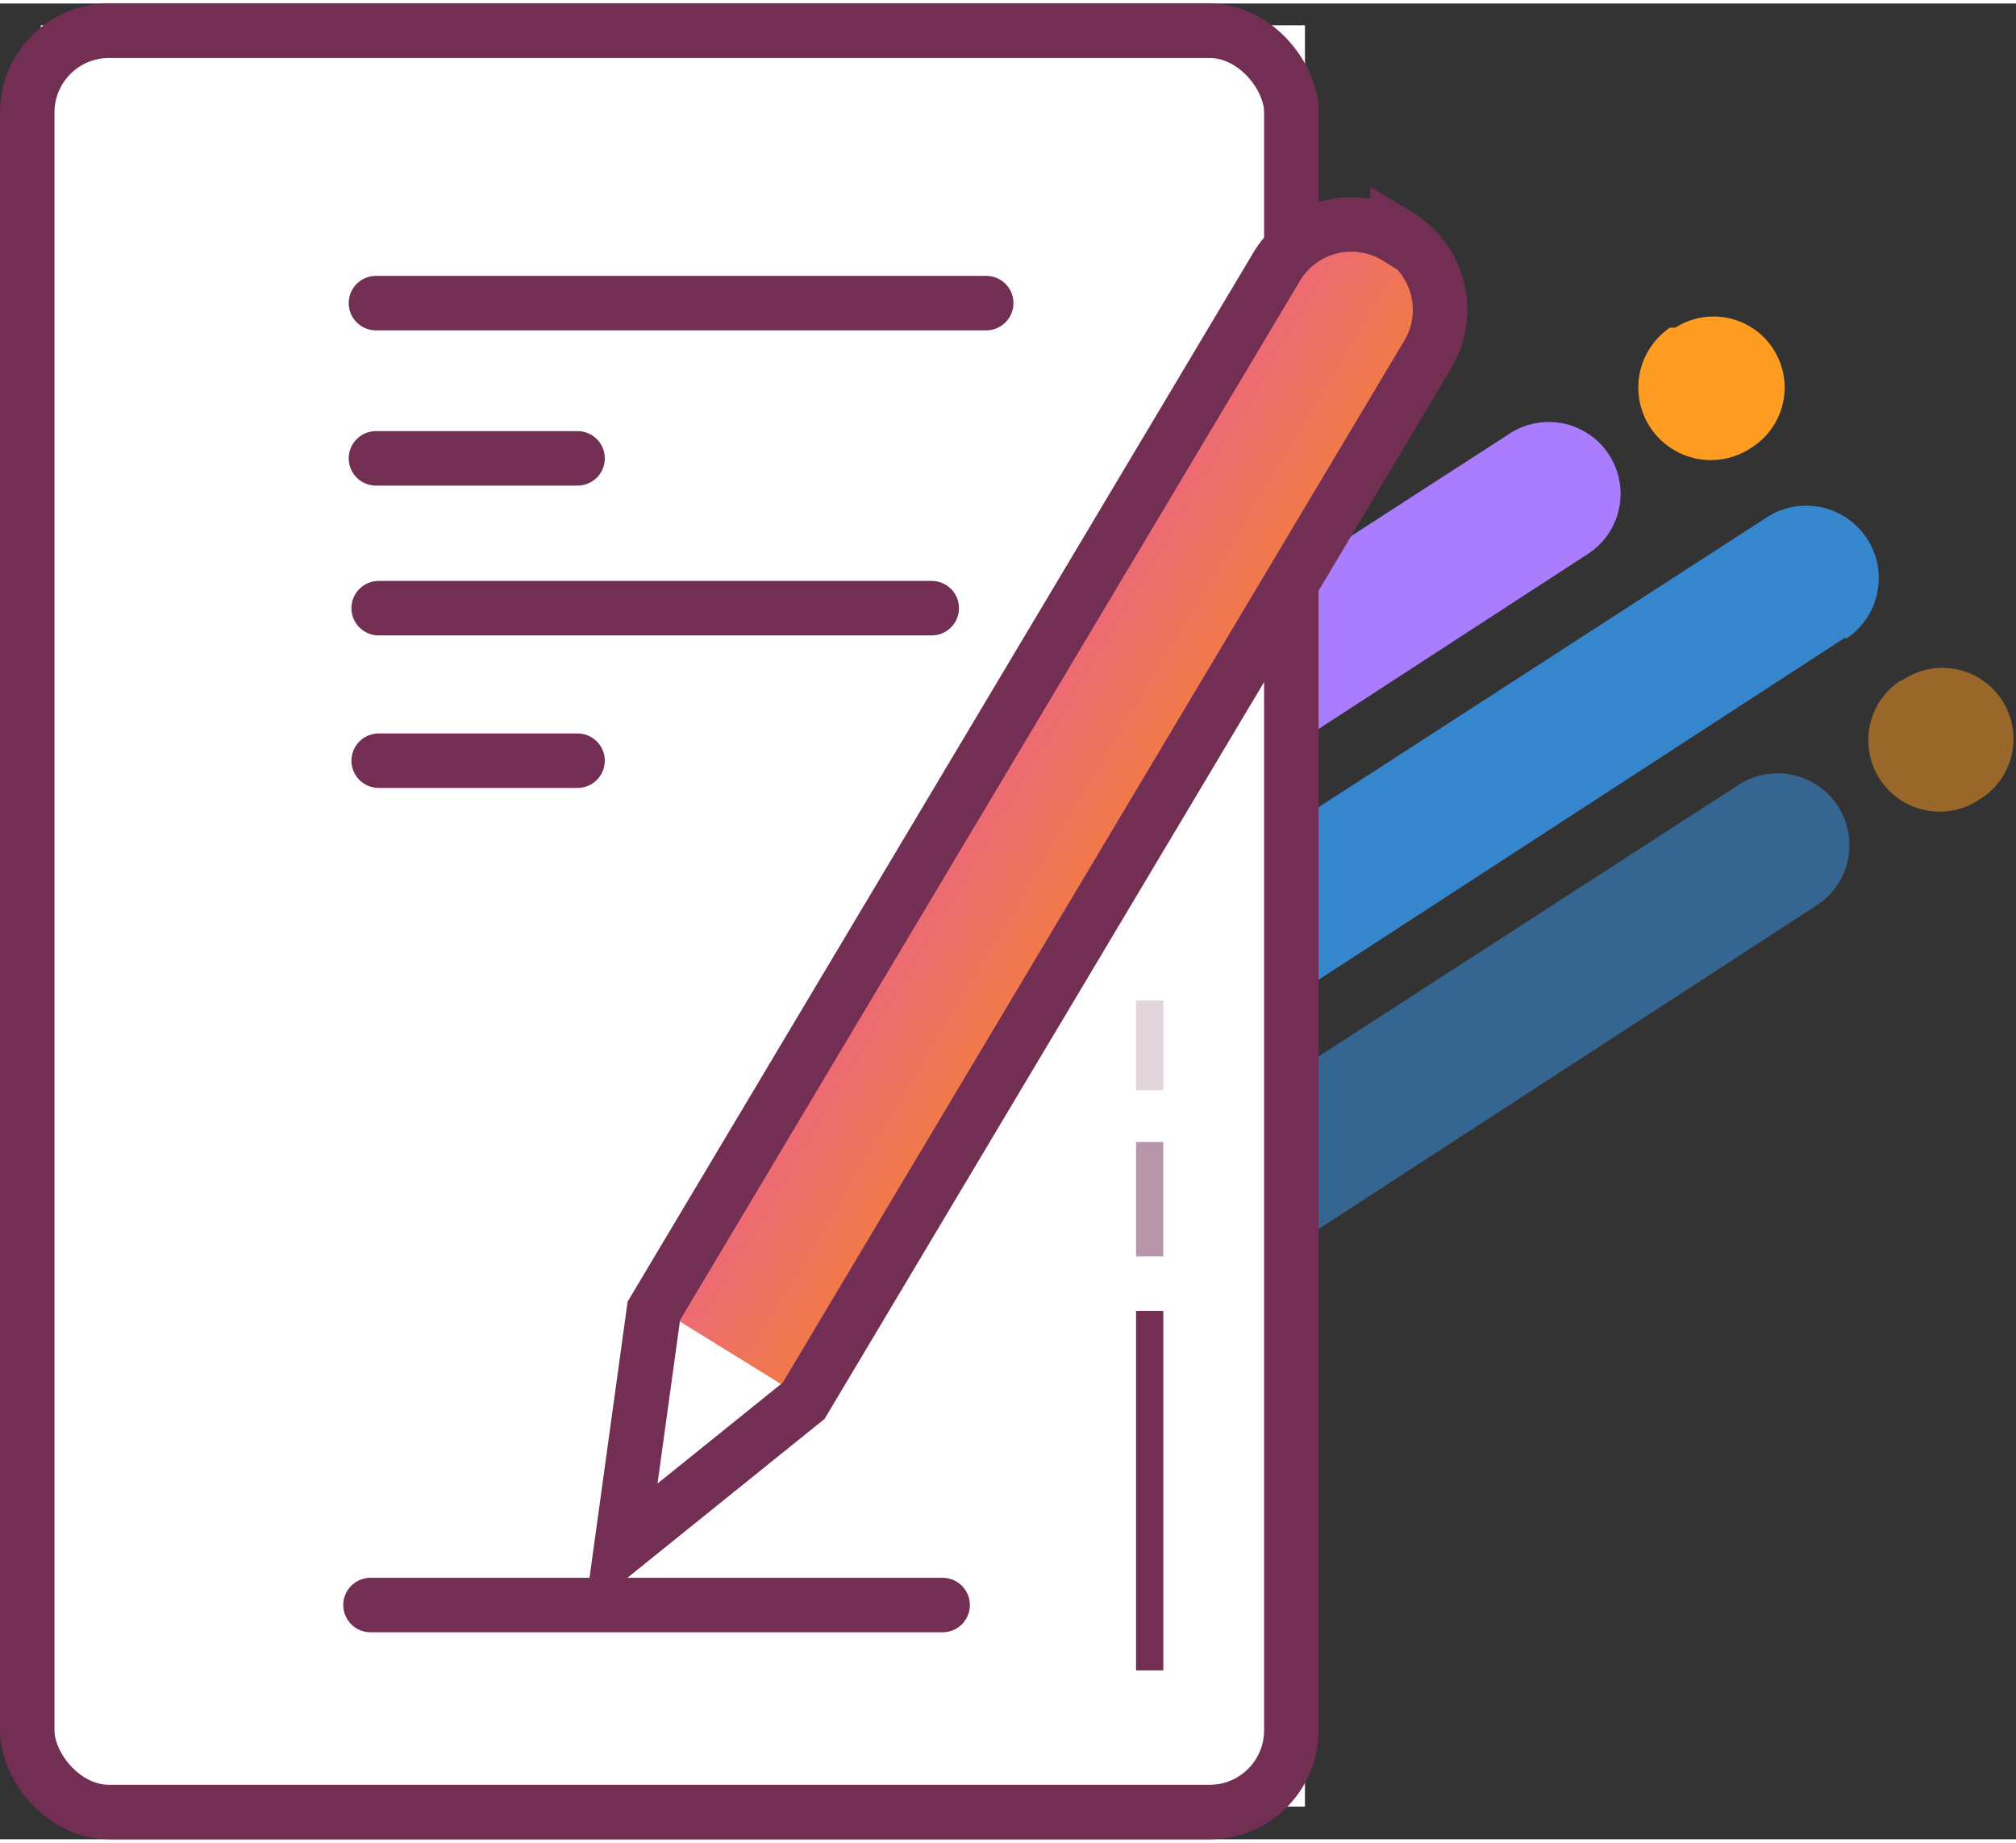 <svg xmlns="http://www.w3.org/2000/svg" class="h-24" viewBox="0 0 74 67.4" width="105" height="96">
  <rect x="0" y="0" width="74" height="67.4" fill="#333333" stroke="none"/>
  <defs>
    <linearGradient id="lukaszadam_gradient" x1="193.8" y1="1.3" x2="200.2" y2="1.3" gradientTransform="rotate(-149.2 121.3 39)" gradientUnits="userSpaceOnUse">
      <stop offset="0" stop-color="#f27b40"/>
      <stop offset="1" stop-color="#ec697d"/>
    </linearGradient>
    <style>
      .cls-9{fill:#fff}.cls-13{fill:none;stroke:#732e54;stroke-miterlimit:10;stroke-width:2px}
    </style>
  </defs>
  <g id="Layer_2" data-name="Layer 2">
    <g id="Layer_1-2" data-name="Layer 1">
      <path d="m67.7 23.3-20 13a2.6 2.6 0 0 1-3-4.4l20.1-13a2.6 2.6 0 1 1 3 4.4z" opacity=".8" fill="#389BF3"/>
      <path d="m40.9 40.7-13.4 8.7a2.6 2.6 0 0 1-3-4.4L38 36.3a2.6 2.6 0 1 1 2.9 4.4z" fill="#FF9D23" opacity=".8"/>
      <path d="m58.3 20.2-20 13a2.6 2.6 0 1 1-3-4.4l20.1-13a2.6 2.6 0 0 1 2.9 4.4z" fill="#AA7DFF"/>
      <path d="M31.5 37.6 18 46.5a2.6 2.6 0 1 1-2.8-4.5l13.4-8.7a2.6 2.6 0 0 1 2.9 4.4z" fill="#389BF3"/>
      <path d="M64.3 16.3a2.6 2.6 0 1 1-3-4.4h.2a2.6 2.6 0 1 1 2.8 4.4z" fill="#FF9D23"/>
      <path d="m66.7 33.1-20 13a2.6 2.6 0 0 1-3-4.4l20.1-13a2.6 2.6 0 1 1 2.9 4.4z" opacity=".5" fill="#389BF3"/>
      <path d="m39.9 50.6-13.4 8.7a2.6 2.6 0 1 1-3-4.4L37 46a2.6 2.6 0 1 1 2.9 4.5z" opacity=".5" fill="#AA7DFF"/>
      <path d="M72.7 29.2a2.6 2.6 0 0 1-3-4.3l.2-.1a2.6 2.6 0 1 1 2.8 4.4z" opacity=".5" fill="#FF9D23"/>
      <path class="cls-9" d="M1.5.8h46.4v65.4H1.5z" fill="#FFF"/>
      <path fill="none" stroke="#732E54" stroke-miterlimit="10" d="M42.2 61.2V48"/>
      <path fill="none" stroke="#732E54" stroke-miterlimit="10" opacity=".5" d="M42.2 46v-4.2"/>
      <path opacity=".2" fill="none" stroke="#732E54" stroke-miterlimit="10" d="M42.2 39.9v-3.3"/>
      <rect class="cls-13" x="1" y="1" width="46.4" height="65.4" rx="3" stroke="#732E54" fill="none" stroke-width="2"/>
      <path d="M13.8 11h22.4m-22.4 5.7h7.4m-7.3 11.1h7.3m-7.3-5.6h20.3M13.6 58.8h21" stroke="#732E54" fill="none" stroke-width="2" style="stroke-linecap:round;fill:none;stroke:#732e54;stroke-miterlimit:10;stroke-width:2px"/>
      <path d="M51.4 8.6a3.2 3.2 0 0 1 1.1 4.4L29.1 52.3l-6 4.5.5-7.8L47 9.7a3.2 3.2 0 0 1 4.4-1.1z" fill="url(&quot;#lukaszadam_gradient&quot;)"/>
      <path class="cls-9" d="m29.5 51.2-6 4.4.5-7.8 5.5 3.4z" fill="#FFF"/>
      <path class="cls-13" d="M51.3 8.5a3.2 3.2 0 0 1 1.1 4.4L29.5 51.3l-6.7 5.4L24 48 46.9 9.6a3.2 3.2 0 0 1 4.4-1z" stroke="#732E54" fill="none" stroke-width="2"/>
    </g>
  </g>
</svg>
